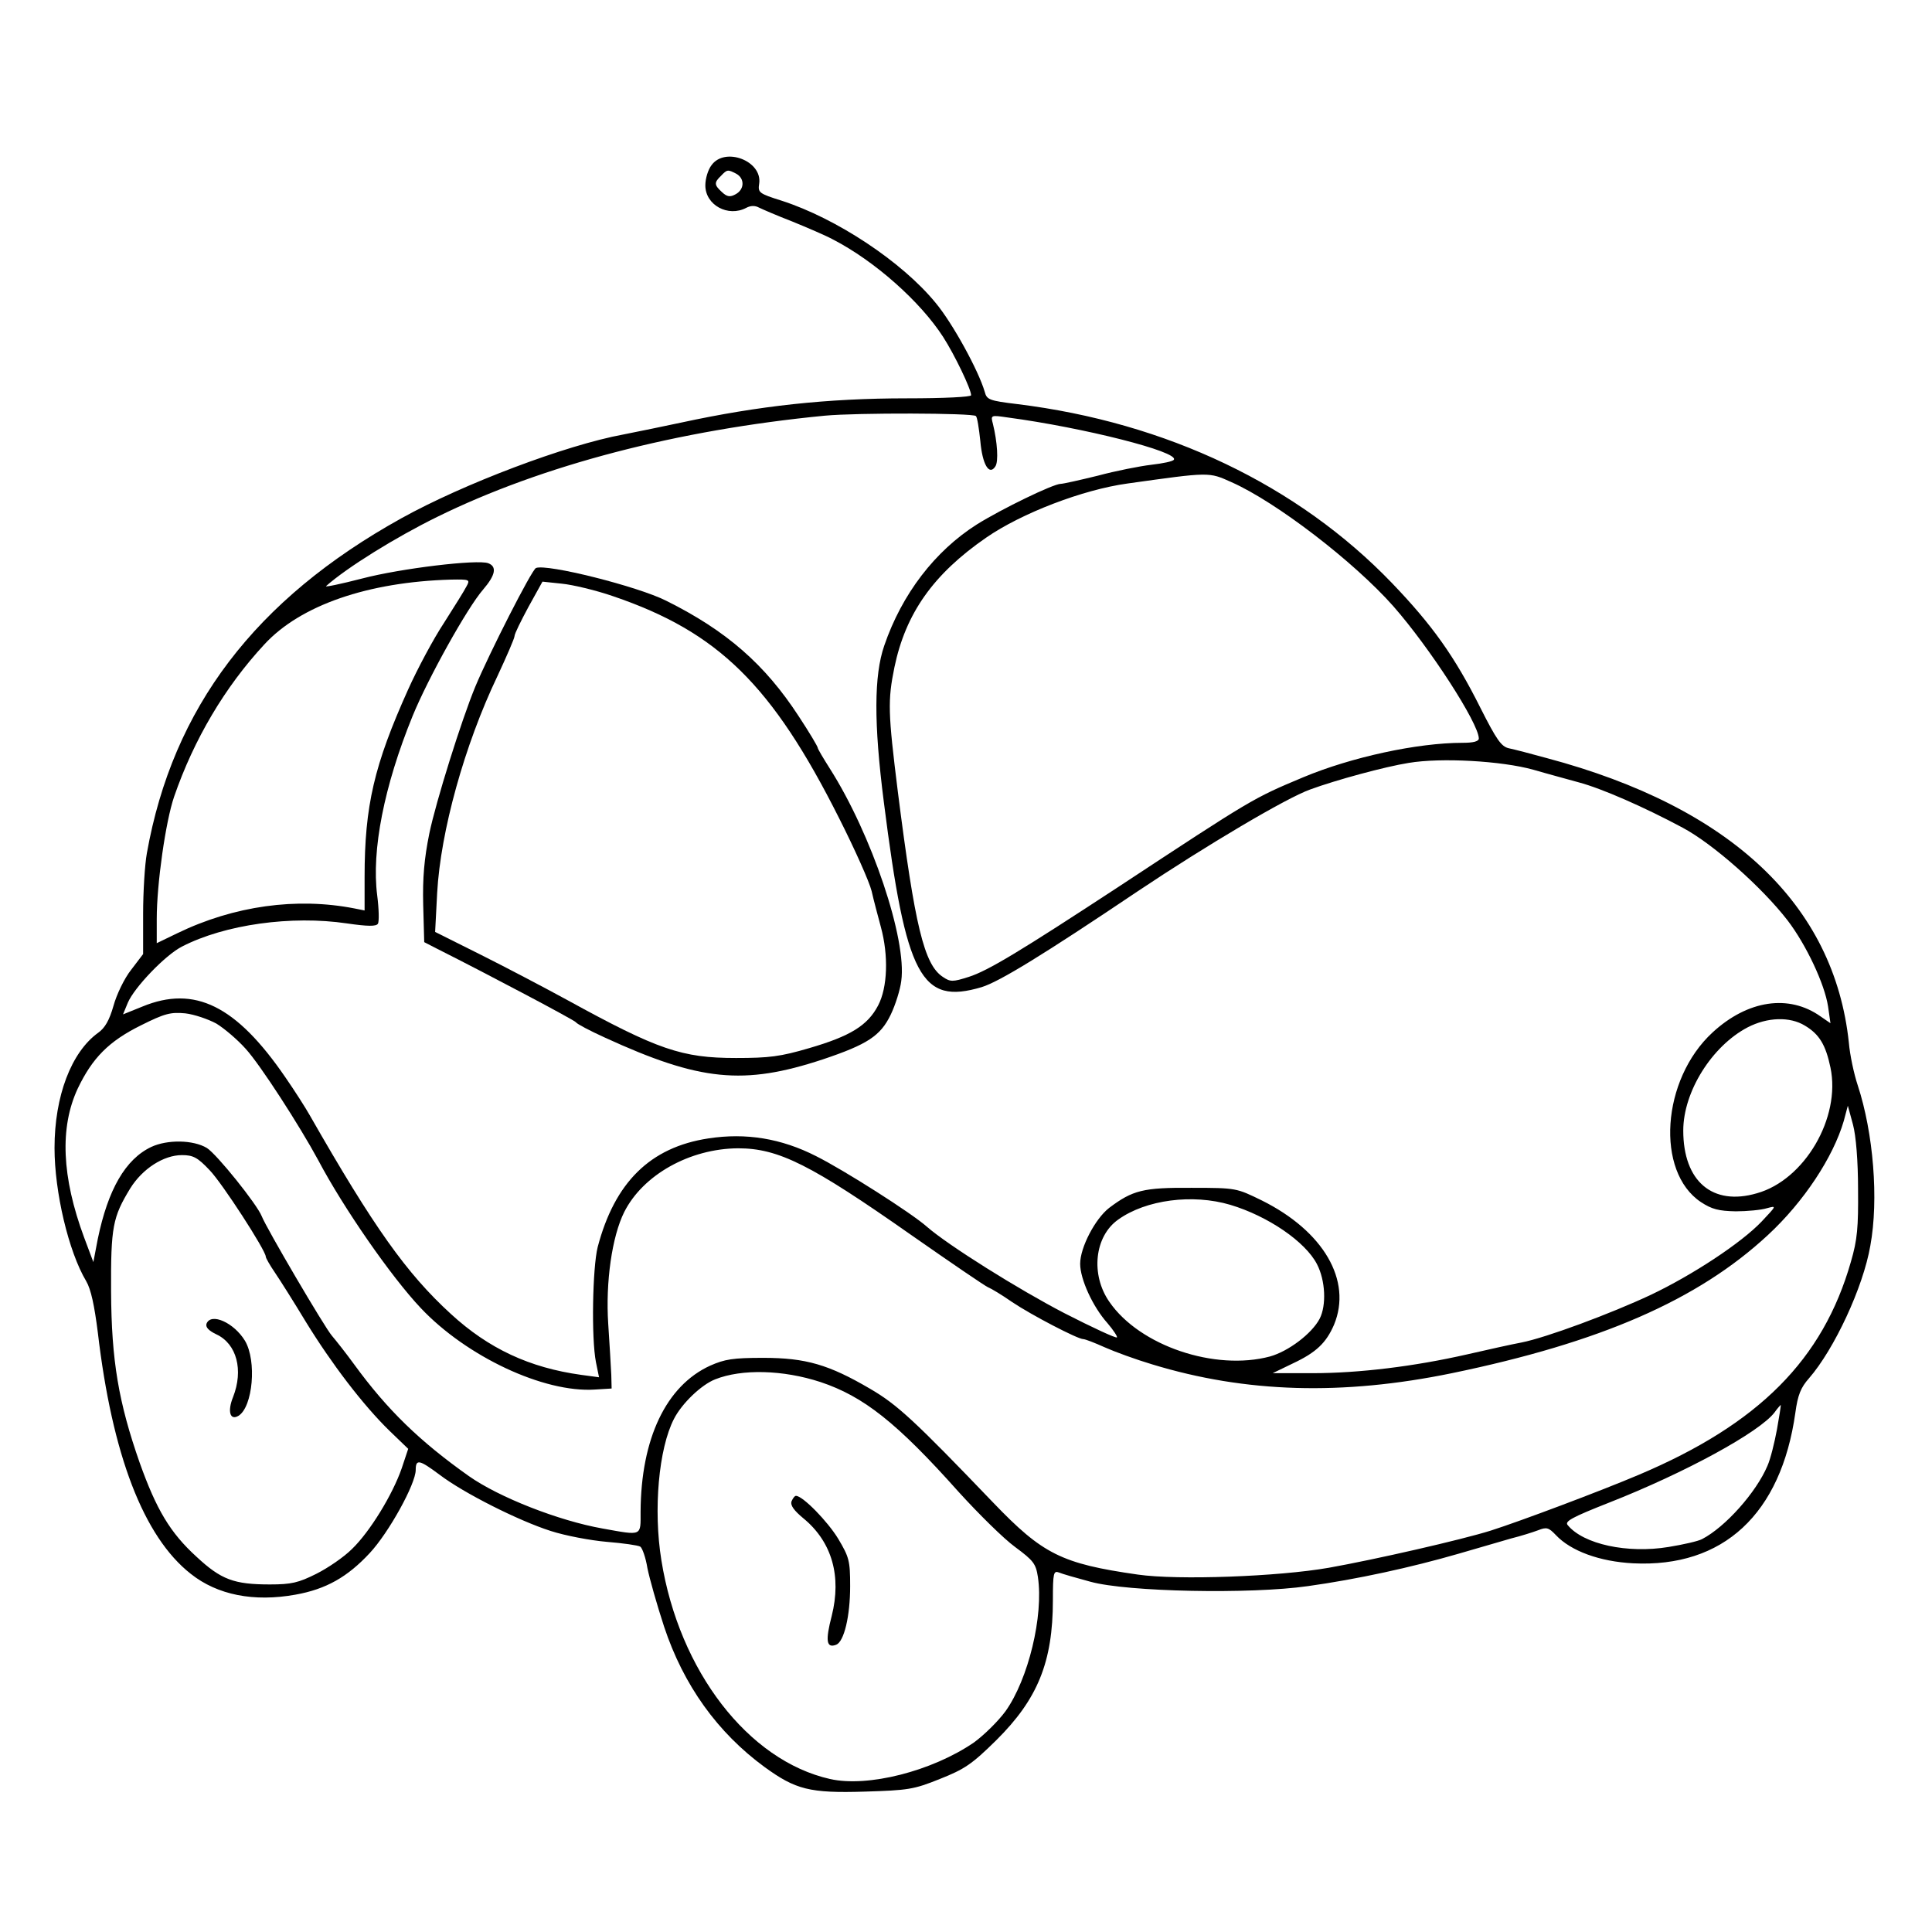 <?xml version="1.0" standalone="no"?>
<!DOCTYPE svg PUBLIC "-//W3C//DTD SVG 20010904//EN"
 "http://www.w3.org/TR/2001/REC-SVG-20010904/DTD/svg10.dtd">
<svg version="1.0" xmlns="http://www.w3.org/2000/svg"
 width="567pt" height="567pt" viewBox="0 0 567 567"
 preserveAspectRatio="xMidYMid meet">

<g transform="translate(0,567) scale(0.1,-0.1)"
fill="#000000" stroke="none">
<path d="M2088 5185 c-10 -13 -18 -39 -18 -59 0 -58 67 -94 120 -66 13 7 26 7
37 1 10 -5 54 -24 98 -41 44 -18 98 -41 120 -53 122 -63 256 -182 323 -286 34
-53 82 -153 82 -171 0 -5 -79 -9 -188 -9 -235 0 -435 -22 -662 -71 -52 -11
-129 -27 -170 -35 -169 -31 -470 -145 -652 -246 -429 -238 -671 -556 -747
-983 -6 -33 -11 -113 -11 -178 l0 -118 -35 -46 c-20 -25 -43 -73 -52 -106 -12
-42 -25 -65 -45 -79 -79 -57 -128 -186 -128 -338 0 -129 41 -304 93 -391 14
-24 24 -71 34 -150 42 -359 134 -600 273 -709 78 -62 185 -83 307 -61 90 16
153 52 218 122 56 60 135 203 135 244 0 33 11 30 70 -14 71 -54 232 -135 326
-165 43 -14 118 -28 165 -32 48 -4 91 -10 98 -14 6 -4 16 -32 21 -63 6 -30 28
-108 49 -172 57 -172 157 -311 295 -412 91 -66 132 -77 294 -72 127 4 143 6
220 37 73 29 94 43 166 114 121 120 166 229 166 411 0 80 2 87 18 81 9 -4 51
-16 92 -27 108 -30 470 -37 638 -13 144 20 304 55 442 95 58 17 128 37 155 45
28 7 63 18 79 24 25 10 31 8 52 -14 44 -47 129 -78 227 -83 264 -13 434 144
476 442 7 52 16 74 40 101 74 85 159 267 180 389 25 136 9 331 -37 471 -11 33
-23 89 -26 125 -43 405 -346 691 -886 835 -47 13 -97 26 -112 29 -22 5 -36 25
-83 118 -76 152 -142 244 -260 367 -276 287 -661 471 -1099 525 -83 10 -90 13
-96 36 -18 62 -94 201 -144 261 -99 121 -291 248 -452 300 -67 21 -70 24 -66
50 10 67 -101 109 -140 54z m73 -25 c25 -14 24 -46 -2 -60 -16 -9 -25 -8 -40
6 -23 21 -24 28 -3 48 18 19 20 19 45 6z m703 -711 c4 -3 9 -36 13 -73 6 -69
26 -103 44 -75 10 14 6 72 -7 125 -7 26 -6 26 42 19 225 -30 504 -101 489
-124 -2 -5 -32 -11 -66 -15 -34 -4 -105 -18 -157 -32 -53 -13 -102 -24 -109
-24 -22 0 -174 -74 -246 -119 -123 -78 -220 -204 -272 -356 -30 -87 -31 -226
-1 -460 65 -513 109 -595 287 -542 52 16 181 95 459 282 202 135 435 273 505
298 76 28 220 67 289 78 95 16 273 6 366 -20 41 -12 101 -28 133 -37 68 -18
193 -73 305 -133 90 -48 233 -175 308 -272 55 -72 109 -187 119 -253 l7 -49
-29 20 c-93 66 -214 48 -317 -47 -150 -138 -168 -409 -34 -498 32 -21 52 -26
102 -27 33 0 75 4 91 9 30 8 29 8 -15 -39 -60 -63 -203 -157 -325 -215 -117
-55 -308 -126 -380 -140 -27 -5 -99 -21 -160 -35 -154 -35 -316 -55 -453 -55
l-117 0 60 29 c68 32 97 60 120 113 54 130 -31 275 -212 365 -74 36 -74 37
-206 37 -142 1 -173 -7 -242 -59 -41 -32 -85 -116 -85 -164 0 -45 37 -126 80
-174 18 -21 30 -40 28 -42 -3 -3 -72 29 -154 71 -135 70 -341 199 -404 254
-45 40 -243 166 -325 207 -102 52 -206 69 -316 52 -171 -26 -275 -129 -325
-319 -15 -60 -19 -267 -5 -338 l9 -44 -52 7 c-152 21 -272 77 -383 179 -130
119 -226 254 -414 583 -13 23 -45 73 -72 112 -144 210 -266 270 -419 207 l-57
-23 14 34 c19 45 110 140 159 165 126 65 322 92 484 68 62 -9 86 -9 91 -1 4 6
3 44 -2 83 -17 132 20 321 104 527 45 110 160 317 207 371 36 42 41 67 15 77
-31 12 -257 -15 -371 -45 -62 -16 -110 -26 -105 -22 62 55 204 143 326 203
309 152 705 255 1137 297 95 9 435 8 444 -1z m750 -194 c131 -58 359 -233 475
-364 108 -123 250 -343 251 -388 0 -9 -16 -13 -48 -13 -132 0 -326 -42 -467
-101 -148 -62 -148 -62 -546 -324 -281 -184 -379 -244 -436 -262 -47 -15 -54
-15 -76 0 -55 36 -82 149 -132 543 -29 233 -30 268 -10 366 33 158 114 273
269 380 104 72 284 141 415 159 243 34 238 34 305 4z m-2245 -306 c-6 -12 -36
-60 -66 -107 -31 -47 -78 -135 -105 -195 -100 -222 -128 -342 -128 -551 l0
-98 -30 6 c-169 33 -353 8 -520 -73 l-60 -29 0 71 c0 103 26 286 51 359 58
168 149 322 265 447 106 115 304 183 547 190 56 1 57 0 46 -20z m-734 -1283
c23 -14 62 -47 86 -74 43 -47 159 -227 213 -327 74 -140 214 -342 301 -434
134 -142 361 -249 511 -239 l49 3 -1 40 c-1 22 -5 90 -9 150 -8 122 11 256 47
328 55 109 192 186 334 187 119 0 214 -48 509 -255 116 -81 217 -150 225 -153
8 -3 40 -22 70 -43 58 -39 193 -109 209 -109 6 0 34 -11 63 -24 29 -13 92 -36
139 -50 275 -84 559 -92 880 -26 435 90 721 214 927 405 106 98 192 229 223
335 l12 45 15 -55 c9 -33 15 -108 15 -190 1 -112 -2 -148 -21 -213 -82 -287
-270 -476 -622 -625 -113 -48 -350 -137 -435 -164 -86 -27 -340 -85 -475 -109
-148 -26 -444 -37 -561 -20 -224 32 -279 60 -424 211 -231 241 -282 288 -361
334 -121 71 -189 91 -314 91 -89 0 -113 -4 -156 -23 -129 -59 -203 -214 -204
-429 0 -72 6 -70 -111 -49 -130 23 -305 92 -393 154 -144 102 -239 194 -336
327 -24 33 -54 71 -66 85 -21 24 -193 317 -206 351 -14 35 -132 182 -161 200
-40 24 -116 25 -163 3 -76 -36 -127 -125 -157 -270 l-13 -68 -27 72 c-66 178
-72 323 -19 437 43 90 91 139 186 186 70 35 87 39 130 35 26 -3 67 -17 91 -30z
m4662 -6 c42 -25 61 -56 75 -123 31 -147 -76 -330 -216 -369 -130 -38 -216 35
-216 184 0 114 84 248 189 303 58 30 124 32 168 5z m-4682 -424 c37 -38 165
-236 165 -254 0 -4 12 -25 27 -47 15 -22 56 -87 91 -145 75 -122 167 -243 245
-319 l55 -53 -19 -57 c-27 -78 -94 -187 -146 -237 -24 -24 -71 -56 -105 -73
-52 -26 -73 -31 -136 -31 -105 0 -143 14 -215 81 -78 71 -118 139 -167 276
-62 177 -83 300 -84 503 -1 190 5 218 56 302 36 58 98 98 152 98 33 0 46 -7
81 -44z m2996 -102 c110 -33 220 -108 254 -174 25 -48 28 -121 8 -160 -23 -44
-92 -96 -146 -111 -161 -43 -382 31 -471 160 -56 80 -44 193 26 242 81 58 218
76 329 43z m-1203 -520 c126 -42 224 -119 405 -322 59 -65 133 -138 166 -162
54 -40 61 -49 67 -88 17 -114 -28 -300 -95 -394 -22 -30 -64 -71 -93 -92 -123
-84 -311 -132 -422 -107 -240 54 -443 317 -495 642 -24 148 -8 328 37 415 23
45 80 100 121 116 78 31 199 28 309 -8z m2807 -139 c-7 -38 -19 -87 -28 -107
-33 -78 -124 -180 -192 -215 -11 -6 -55 -16 -98 -23 -121 -20 -250 8 -296 64
-10 11 12 23 121 66 224 88 442 207 486 265 9 13 18 22 18 22 1 -1 -4 -33 -11
-72z"/>
<path d="M1573 4003 c-12 -4 -138 -252 -178 -348 -41 -99 -116 -339 -135 -431
-15 -74 -20 -130 -18 -210 l3 -109 35 -18 c159 -80 406 -211 410 -217 3 -5 41
-25 85 -45 279 -128 407 -141 640 -64 131 44 169 69 199 131 14 29 28 74 31
99 17 122 -87 431 -210 624 -19 30 -35 57 -35 60 0 4 -25 46 -56 93 -99 152
-212 251 -389 339 -83 42 -350 109 -382 96z m227 -83 c308 -105 466 -260 663
-652 45 -89 88 -185 95 -213 6 -27 19 -75 27 -105 23 -84 20 -178 -8 -231 -31
-59 -82 -90 -202 -125 -85 -25 -118 -29 -215 -29 -159 0 -229 24 -495 170 -66
36 -180 96 -254 133 l-134 67 6 115 c10 180 80 433 177 636 27 58 50 111 50
117 0 7 19 45 41 86 l41 74 57 -6 c31 -3 99 -19 151 -37z"/>
<path d="M606 1785 c-3 -10 6 -20 29 -31 60 -28 80 -105 49 -184 -17 -42 -9
-70 16 -55 42 26 54 161 19 220 -32 53 -100 84 -113 50z"/>
<path d="M2323 1264 c-4 -12 7 -27 36 -51 83 -69 111 -169 82 -285 -19 -73
-16 -96 13 -85 23 9 41 83 41 172 0 75 -3 85 -35 139 -31 51 -104 126 -124
126 -4 0 -9 -7 -13 -16z"/>
</g>
</svg>
